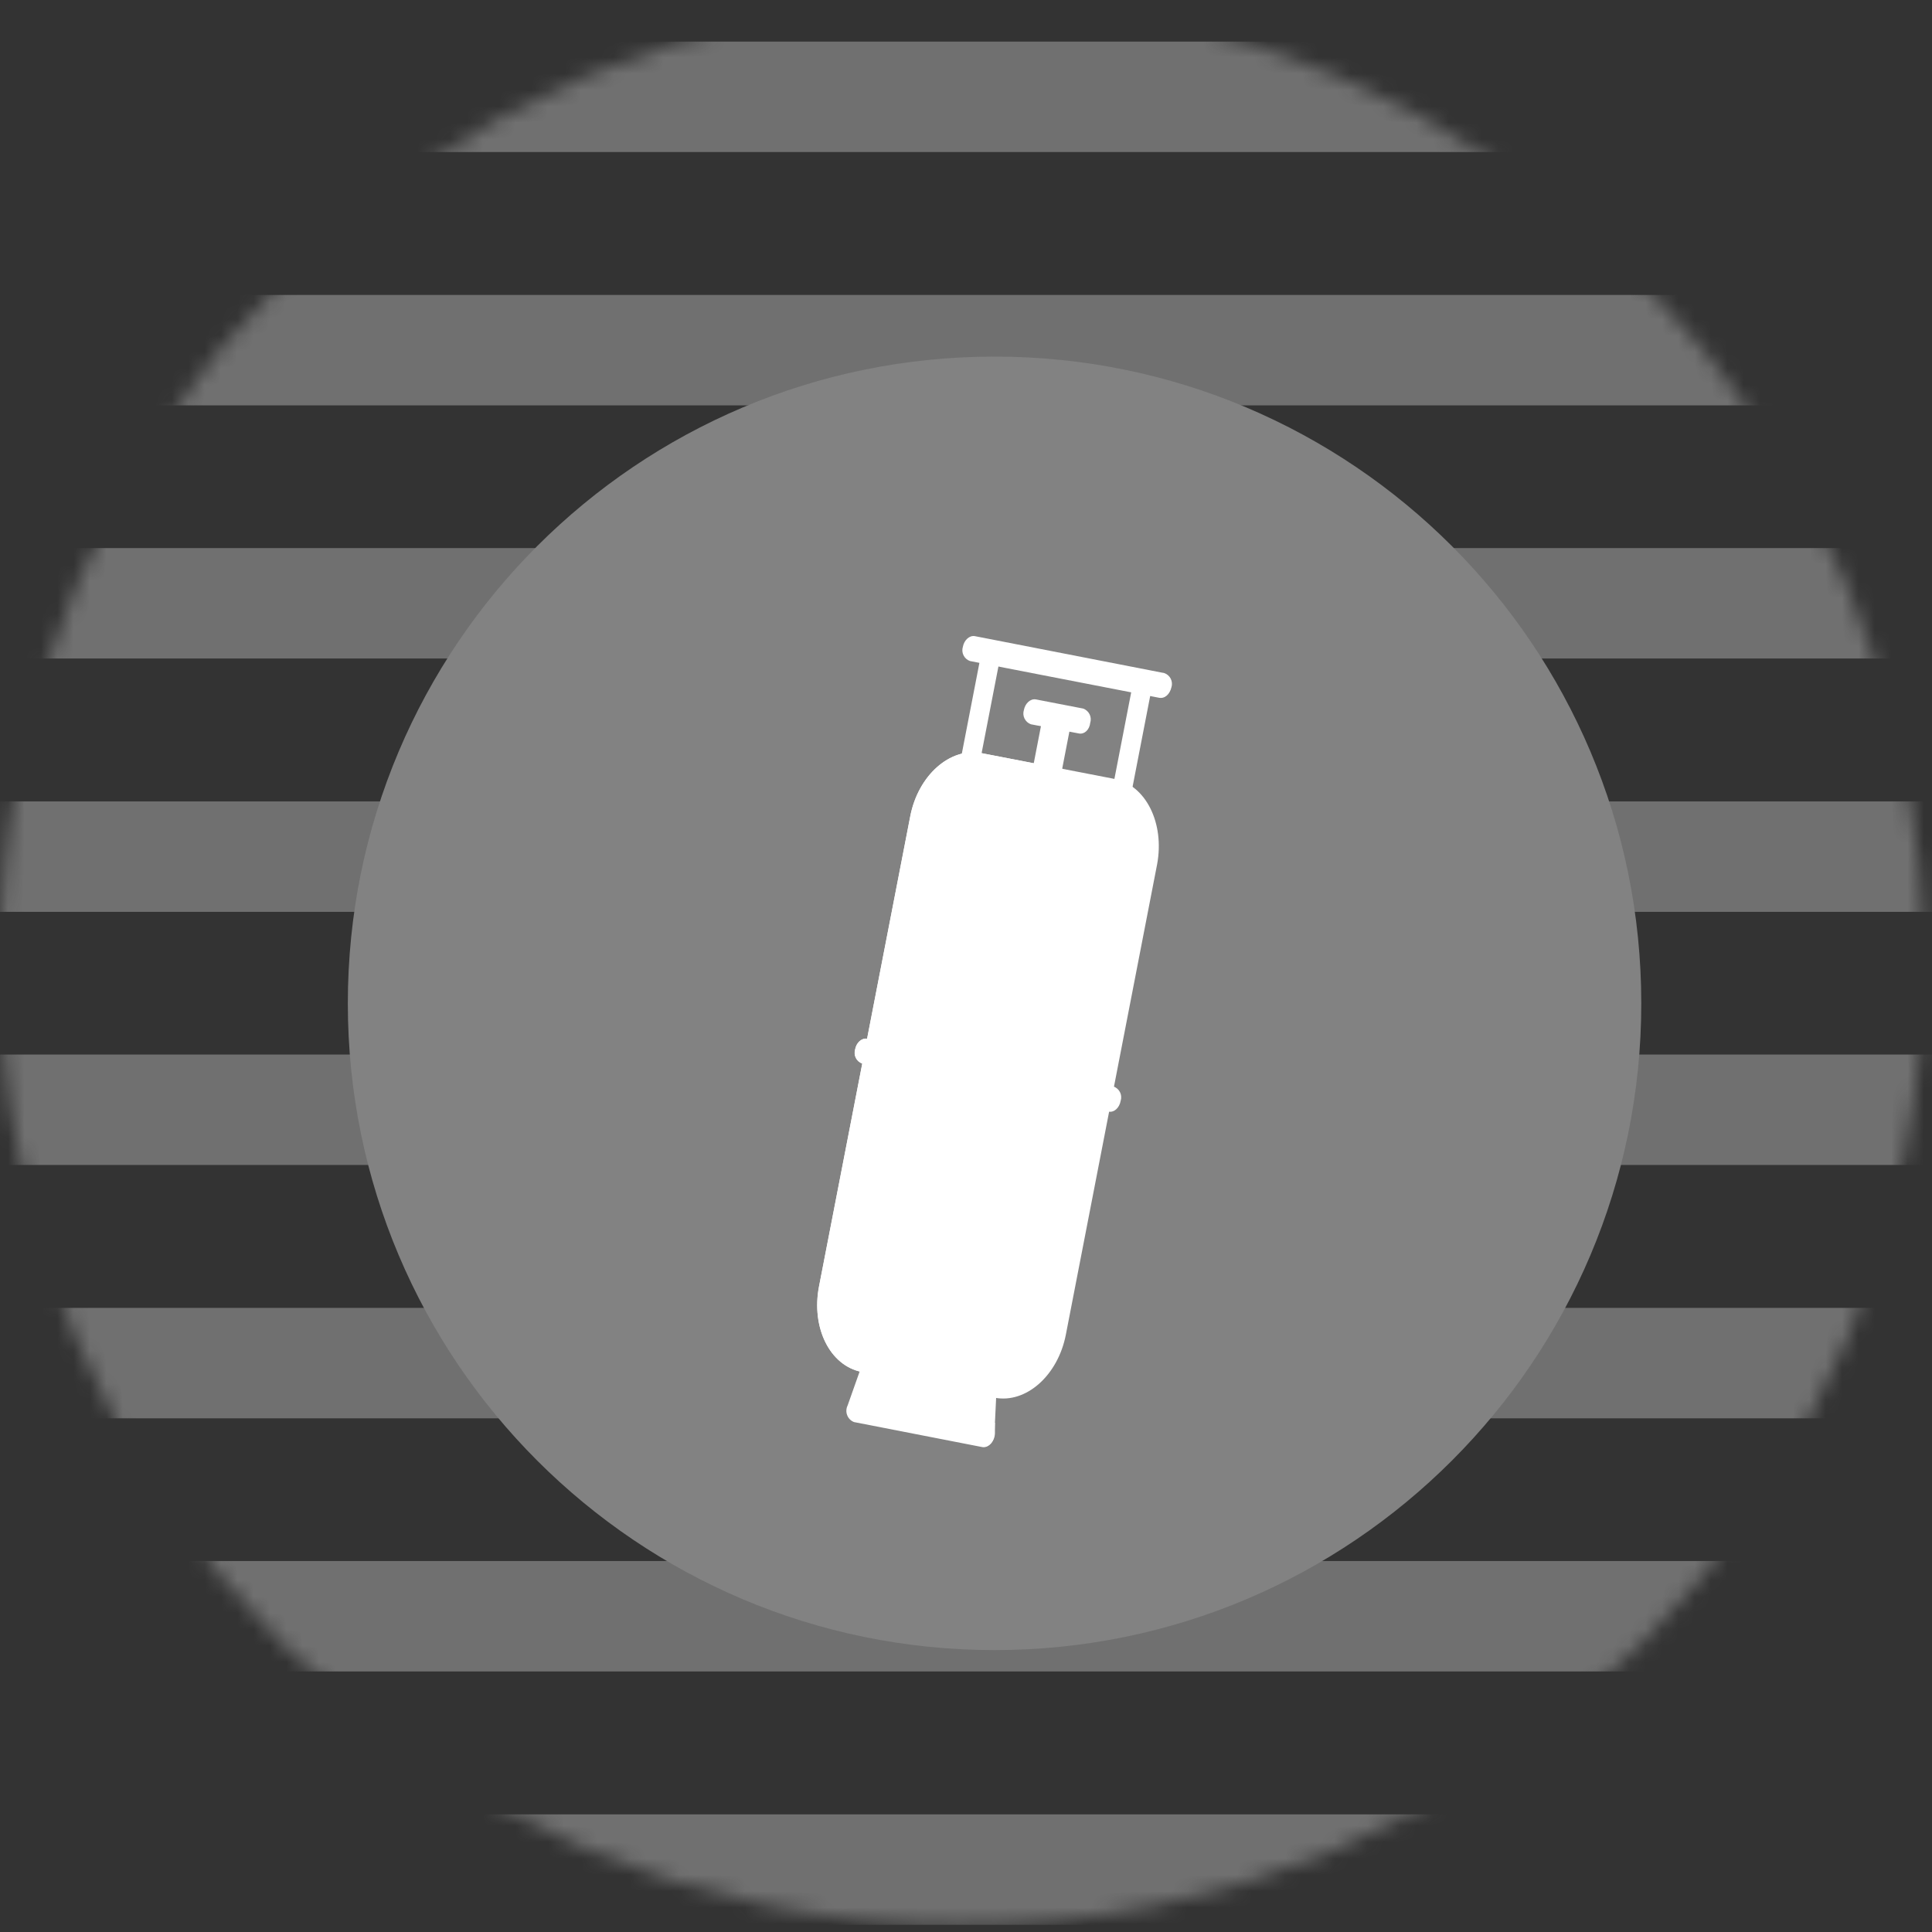 <svg width="118" height="118" viewBox="0 0 118 118" fill="none" xmlns="http://www.w3.org/2000/svg">
<rect x="0" y="0" width="118" height="118" fill="#333333" stroke="none"/>
<mask id="mask0" mask-type="alpha" maskUnits="userSpaceOnUse" x="0" y="0" width="118" height="118">
<ellipse cx="58.739" cy="58.787" rx="58.739" ry="58.787" fill="#C4C4C4"/>
</mask>
<g mask="url(#mask0)">
<g opacity="0.76">
<g opacity="0.76">
<path opacity="0.76" d="M178.276 2.541H-12.789V9.286H178.276V2.541Z" fill="#BDBDBD"/>
<path opacity="0.76" d="M178.276 18.014H-12.789V24.759H178.276V18.014Z" fill="#BDBDBD"/>
<path opacity="0.76" d="M178.276 33.475H-12.789V40.219H178.276V33.475Z" fill="#BDBDBD"/>
<path opacity="0.76" d="M178.276 48.948H-12.789V55.693H178.276V48.948Z" fill="#BDBDBD"/>
<path opacity="0.76" d="M178.276 64.408H-12.789V71.153H178.276V64.408Z" fill="#BDBDBD"/>
<path opacity="0.76" d="M178.276 79.882H-12.789V86.626H178.276V79.882Z" fill="#BDBDBD"/>
<path opacity="0.76" d="M178.276 95.342H-12.789V102.087H178.276V95.342Z" fill="#BDBDBD"/>
<path opacity="0.76" d="M178.276 110.815H-12.789V117.56H178.276V110.815Z" fill="#BDBDBD"/>
</g>
</g>
<path d="M60.744 100.781C82.559 100.781 100.244 83.096 100.244 61.281C100.244 39.465 82.559 21.78 60.744 21.78C38.929 21.78 21.244 39.465 21.244 61.281C21.244 83.096 38.929 100.781 60.744 100.781Z" fill="#828282"/>
<path d="M63.725 43.591L62.992 47.372L64.728 47.709L65.461 43.928L63.725 43.591Z" fill="white"/>
<path d="M59.966 39.73L58.648 46.528L59.807 46.753L61.126 39.955L59.966 39.73Z" fill="white"/>
<path d="M69.236 41.529L67.918 48.327L69.077 48.552L70.396 41.754L69.236 41.529Z" fill="white"/>
<path d="M60.878 84.597L52.767 83.024L51.769 85.843C51.724 85.935 51.698 86.035 51.694 86.136C51.689 86.238 51.706 86.34 51.743 86.435C51.779 86.53 51.836 86.617 51.907 86.689C51.979 86.761 52.065 86.818 52.16 86.855L59.99 88.382C60.356 88.454 60.715 88.069 60.734 87.586L60.878 84.597Z" fill="white"/>
<path d="M68.062 47.572L59.951 45.999C58.033 45.627 56.082 47.356 55.599 49.856L50.026 78.573C49.543 81.079 50.679 83.409 52.636 83.794L60.747 85.367C62.666 85.739 64.617 84.009 65.1 81.51L70.672 52.793C71.142 50.274 69.981 47.944 68.062 47.572Z" fill="white"/>
<path d="M55.24 79.584L60.813 50.868C61.295 48.361 63.246 46.638 65.165 47.01L59.945 45.999C58.026 45.627 56.075 47.356 55.592 49.856L50.02 78.573C49.537 81.079 50.672 83.409 52.63 83.794L57.85 84.805C55.919 84.42 54.751 82.084 55.24 79.584Z" fill="white"/>
<path d="M70.796 42.618L59.24 40.373C59.07 40.312 58.93 40.188 58.85 40.026C58.769 39.864 58.755 39.677 58.809 39.505C58.888 39.087 59.214 38.8 59.534 38.852L71.116 41.111C71.286 41.171 71.426 41.296 71.507 41.458C71.587 41.62 71.601 41.806 71.547 41.978C71.449 42.396 71.149 42.683 70.796 42.618Z" fill="white"/>
<path d="M65.896 44.798L62.966 44.237C62.796 44.176 62.656 44.051 62.576 43.89C62.495 43.728 62.481 43.541 62.535 43.369C62.614 42.951 62.94 42.664 63.26 42.716L66.157 43.277C66.327 43.338 66.467 43.463 66.547 43.624C66.628 43.786 66.642 43.973 66.588 44.145C66.542 44.576 66.229 44.863 65.896 44.798Z" fill="white"/>
<path d="M67.723 67.895L52.662 64.958C52.492 64.898 52.352 64.773 52.272 64.611C52.191 64.449 52.177 64.263 52.231 64.09C52.31 63.673 52.636 63.386 52.956 63.438L68.016 66.362C68.186 66.422 68.326 66.547 68.407 66.709C68.487 66.871 68.501 67.057 68.447 67.23C68.369 67.667 68.049 67.954 67.723 67.895Z" fill="white"/>
<path d="M57.445 65.115C57.524 64.698 57.85 64.41 58.17 64.463L52.949 63.451C52.63 63.386 52.297 63.679 52.225 64.104C52.175 64.275 52.192 64.459 52.273 64.618C52.355 64.777 52.494 64.899 52.662 64.959L57.883 65.97C57.714 65.911 57.575 65.789 57.494 65.63C57.412 65.471 57.395 65.287 57.445 65.115Z" fill="white"/>
<path d="M54.992 86.346L54.548 87.285L60.023 88.349C60.388 88.421 60.747 88.036 60.767 87.553V86.9L55.644 85.934C55.506 85.925 55.368 85.959 55.251 86.033C55.133 86.107 55.043 86.217 54.992 86.346Z" fill="white"/>
</g>
</svg>
